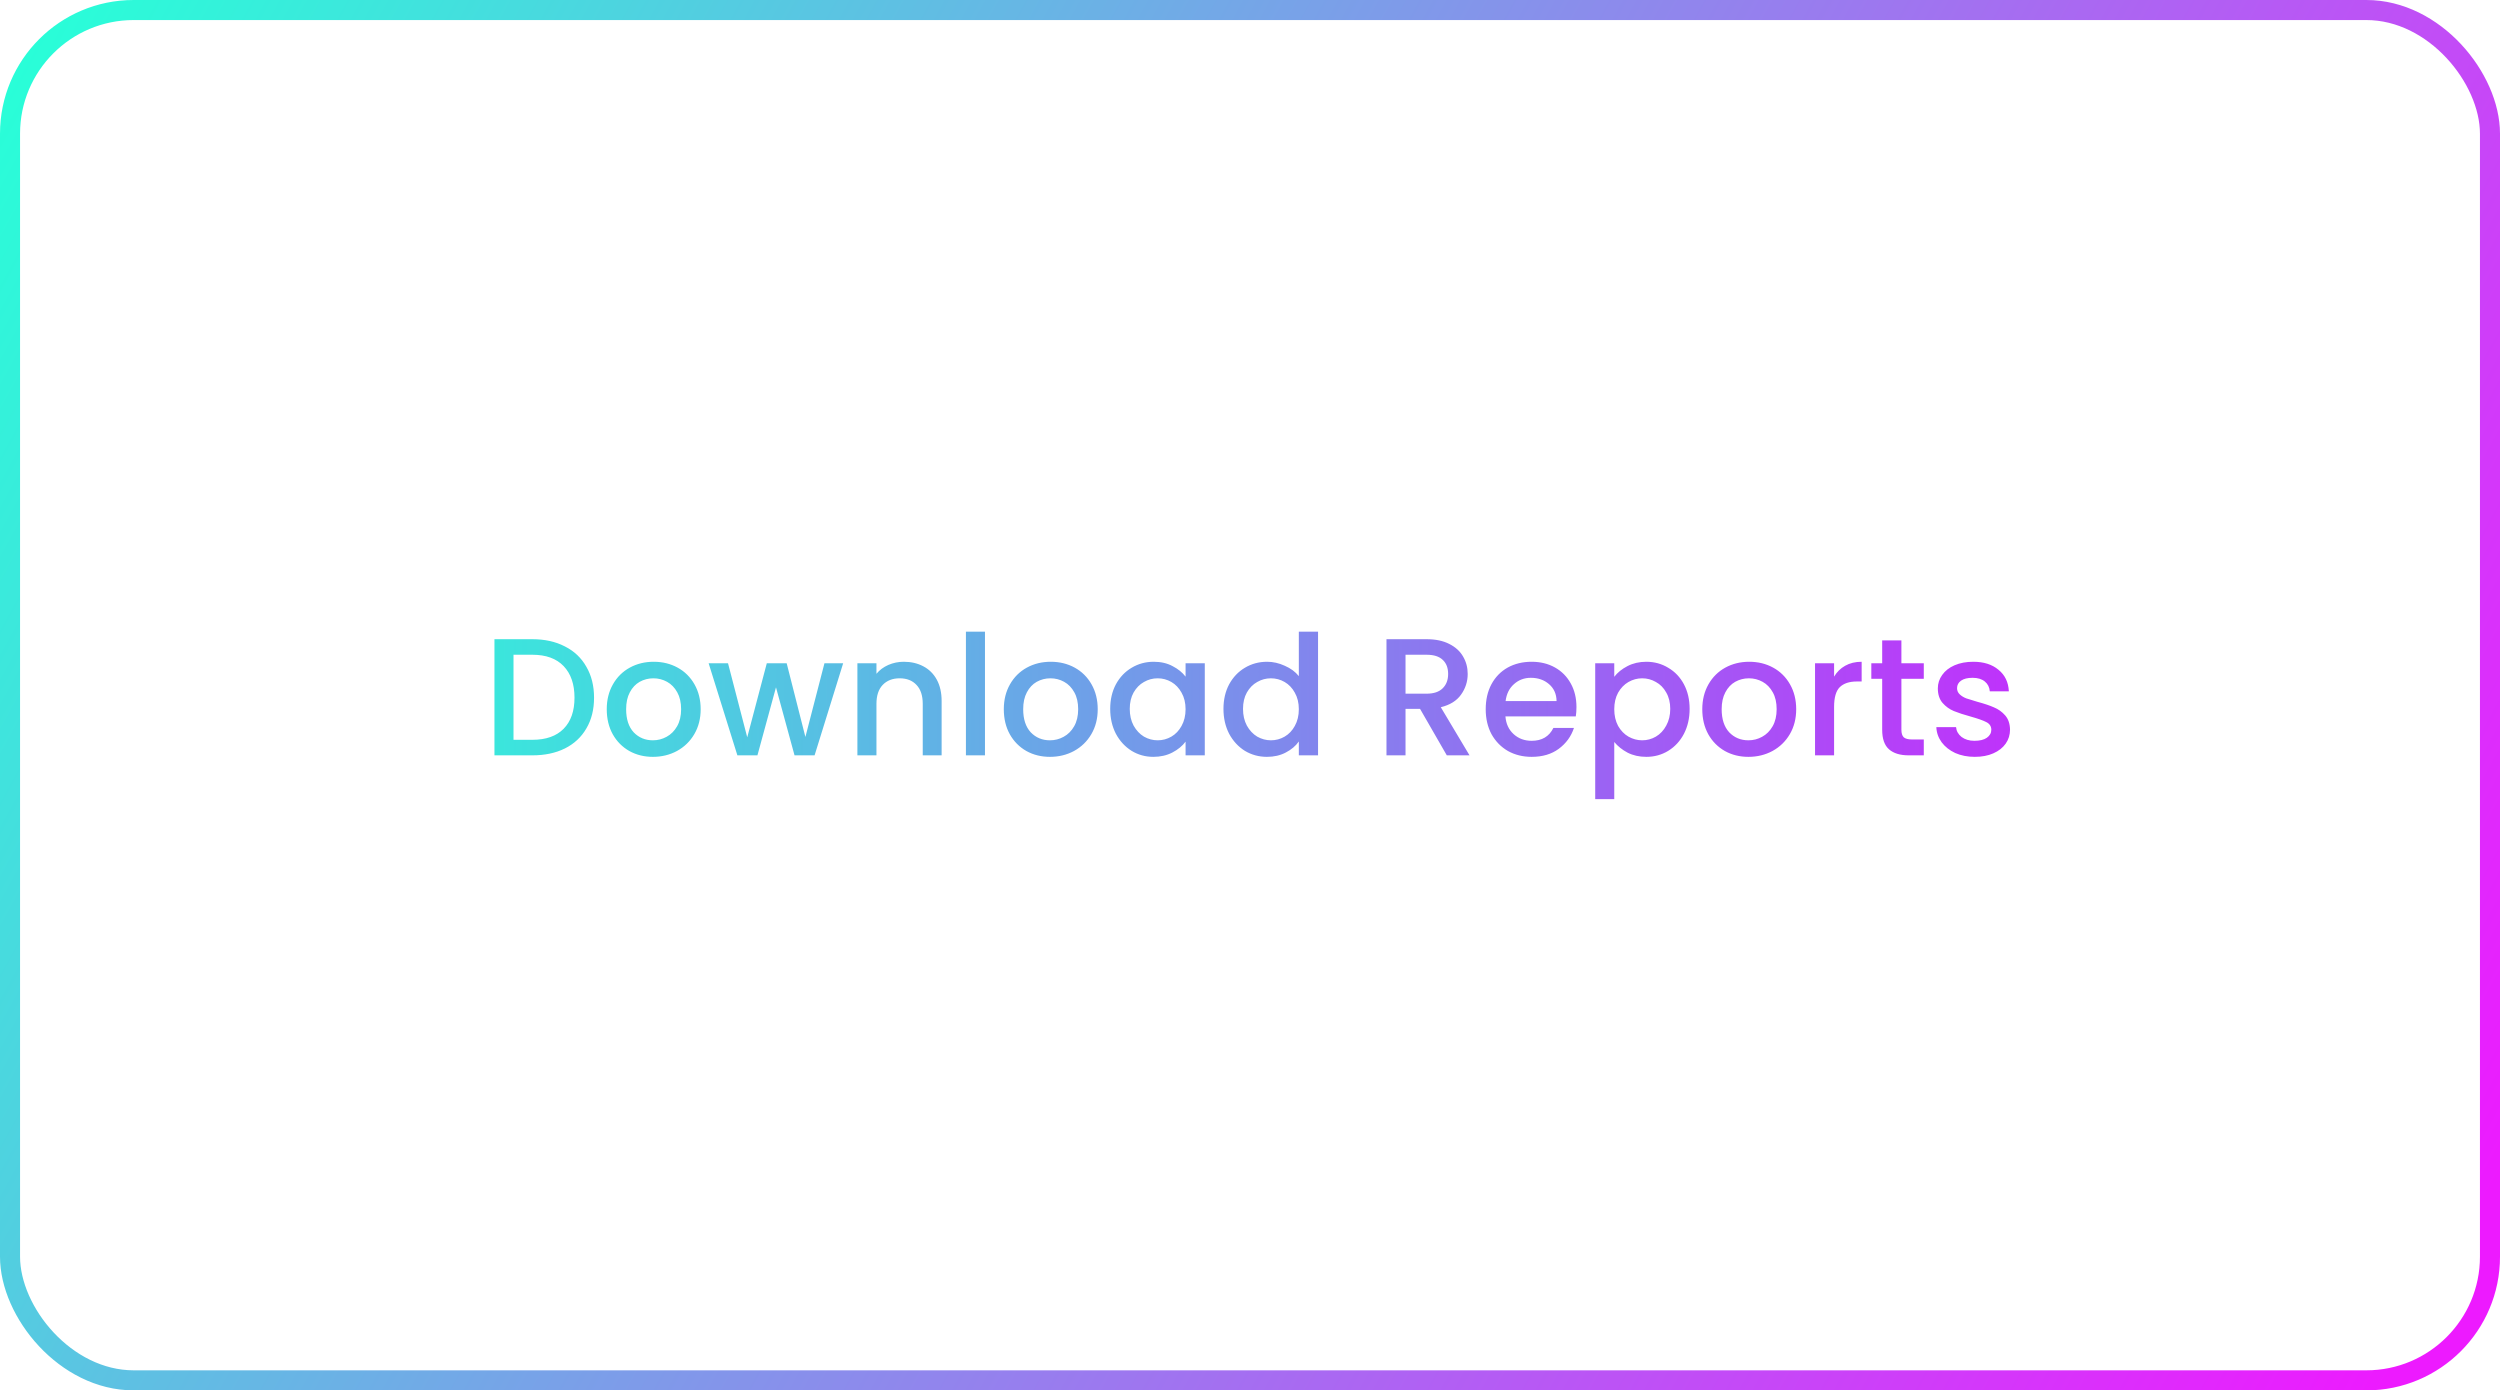 <svg width="374" height="208" viewBox="0 0 374 208" fill="none" xmlns="http://www.w3.org/2000/svg">
<rect x="1.5" y="1.5" width="371" height="205" rx="18.5" stroke="url(#paint0_linear_21_150)" stroke-width="3"/>
<path d="M79.645 95.625C81.495 95.625 83.112 95.983 84.495 96.7C85.895 97.4 86.97 98.417 87.72 99.75C88.487 101.067 88.87 102.608 88.87 104.375C88.87 106.142 88.487 107.675 87.72 108.975C86.97 110.275 85.895 111.275 84.495 111.975C83.112 112.658 81.495 113 79.645 113H73.97V95.625H79.645ZM79.645 110.675C81.678 110.675 83.237 110.125 84.32 109.025C85.403 107.925 85.945 106.375 85.945 104.375C85.945 102.358 85.403 100.783 84.32 99.65C83.237 98.517 81.678 97.95 79.645 97.95H76.82V110.675H79.645ZM97.67 113.225C96.37 113.225 95.195 112.933 94.145 112.35C93.095 111.75 92.27 110.917 91.67 109.85C91.07 108.767 90.77 107.517 90.77 106.1C90.77 104.7 91.078 103.458 91.695 102.375C92.311 101.292 93.153 100.458 94.22 99.875C95.287 99.292 96.478 99 97.795 99C99.112 99 100.303 99.292 101.37 99.875C102.436 100.458 103.278 101.292 103.895 102.375C104.511 103.458 104.82 104.7 104.82 106.1C104.82 107.5 104.503 108.742 103.87 109.825C103.236 110.908 102.37 111.75 101.27 112.35C100.186 112.933 98.987 113.225 97.67 113.225ZM97.67 110.75C98.403 110.75 99.087 110.575 99.72 110.225C100.37 109.875 100.895 109.35 101.295 108.65C101.695 107.95 101.895 107.1 101.895 106.1C101.895 105.1 101.703 104.258 101.32 103.575C100.936 102.875 100.428 102.35 99.795 102C99.162 101.65 98.478 101.475 97.745 101.475C97.011 101.475 96.328 101.65 95.695 102C95.078 102.35 94.587 102.875 94.22 103.575C93.853 104.258 93.67 105.1 93.67 106.1C93.67 107.583 94.045 108.733 94.795 109.55C95.561 110.35 96.52 110.75 97.67 110.75ZM126.137 99.225L121.862 113H118.862L116.087 102.825L113.312 113H110.312L106.012 99.225H108.912L111.787 110.3L114.712 99.225H117.687L120.487 110.25L123.337 99.225H126.137ZM135.217 99C136.3 99 137.267 99.225 138.117 99.675C138.984 100.125 139.659 100.792 140.142 101.675C140.625 102.558 140.867 103.625 140.867 104.875V113H138.042V105.3C138.042 104.067 137.734 103.125 137.117 102.475C136.5 101.808 135.659 101.475 134.592 101.475C133.525 101.475 132.675 101.808 132.042 102.475C131.425 103.125 131.117 104.067 131.117 105.3V113H128.267V99.225H131.117V100.8C131.584 100.233 132.175 99.792 132.892 99.475C133.625 99.158 134.4 99 135.217 99ZM147.352 94.5V113H144.502V94.5H147.352ZM157.069 113.225C155.769 113.225 154.594 112.933 153.544 112.35C152.494 111.75 151.669 110.917 151.069 109.85C150.469 108.767 150.169 107.517 150.169 106.1C150.169 104.7 150.478 103.458 151.094 102.375C151.711 101.292 152.553 100.458 153.619 99.875C154.686 99.292 155.878 99 157.194 99C158.511 99 159.703 99.292 160.769 99.875C161.836 100.458 162.678 101.292 163.294 102.375C163.911 103.458 164.219 104.7 164.219 106.1C164.219 107.5 163.903 108.742 163.269 109.825C162.636 110.908 161.769 111.75 160.669 112.35C159.586 112.933 158.386 113.225 157.069 113.225ZM157.069 110.75C157.803 110.75 158.486 110.575 159.119 110.225C159.769 109.875 160.294 109.35 160.694 108.65C161.094 107.95 161.294 107.1 161.294 106.1C161.294 105.1 161.103 104.258 160.719 103.575C160.336 102.875 159.828 102.35 159.194 102C158.561 101.65 157.878 101.475 157.144 101.475C156.411 101.475 155.728 101.65 155.094 102C154.478 102.35 153.986 102.875 153.619 103.575C153.253 104.258 153.069 105.1 153.069 106.1C153.069 107.583 153.444 108.733 154.194 109.55C154.961 110.35 155.919 110.75 157.069 110.75ZM166.087 106.05C166.087 104.667 166.37 103.442 166.937 102.375C167.52 101.308 168.303 100.483 169.287 99.9C170.287 99.3 171.387 99 172.587 99C173.67 99 174.612 99.217 175.412 99.65C176.228 100.067 176.878 100.592 177.362 101.225V99.225H180.237V113H177.362V110.95C176.878 111.6 176.22 112.142 175.387 112.575C174.553 113.008 173.603 113.225 172.537 113.225C171.353 113.225 170.27 112.925 169.287 112.325C168.303 111.708 167.52 110.858 166.937 109.775C166.37 108.675 166.087 107.433 166.087 106.05ZM177.362 106.1C177.362 105.15 177.162 104.325 176.762 103.625C176.378 102.925 175.87 102.392 175.237 102.025C174.603 101.658 173.92 101.475 173.187 101.475C172.453 101.475 171.77 101.658 171.137 102.025C170.503 102.375 169.987 102.9 169.587 103.6C169.203 104.283 169.012 105.1 169.012 106.05C169.012 107 169.203 107.833 169.587 108.55C169.987 109.267 170.503 109.817 171.137 110.2C171.787 110.567 172.47 110.75 173.187 110.75C173.92 110.75 174.603 110.567 175.237 110.2C175.87 109.833 176.378 109.3 176.762 108.6C177.162 107.883 177.362 107.05 177.362 106.1ZM183.03 106.05C183.03 104.667 183.313 103.442 183.88 102.375C184.463 101.308 185.247 100.483 186.23 99.9C187.23 99.3 188.338 99 189.555 99C190.455 99 191.338 99.2 192.205 99.6C193.088 99.983 193.788 100.5 194.305 101.15V94.5H197.18V113H194.305V110.925C193.838 111.592 193.188 112.142 192.355 112.575C191.538 113.008 190.597 113.225 189.53 113.225C188.33 113.225 187.23 112.925 186.23 112.325C185.247 111.708 184.463 110.858 183.88 109.775C183.313 108.675 183.03 107.433 183.03 106.05ZM194.305 106.1C194.305 105.15 194.105 104.325 193.705 103.625C193.322 102.925 192.813 102.392 192.18 102.025C191.547 101.658 190.863 101.475 190.13 101.475C189.397 101.475 188.713 101.658 188.08 102.025C187.447 102.375 186.93 102.9 186.53 103.6C186.147 104.283 185.955 105.1 185.955 106.05C185.955 107 186.147 107.833 186.53 108.55C186.93 109.267 187.447 109.817 188.08 110.2C188.73 110.567 189.413 110.75 190.13 110.75C190.863 110.75 191.547 110.567 192.18 110.2C192.813 109.833 193.322 109.3 193.705 108.6C194.105 107.883 194.305 107.05 194.305 106.1ZM216.442 113L212.442 106.05H210.267V113H207.417V95.625H213.417C214.751 95.625 215.876 95.858 216.792 96.325C217.726 96.792 218.417 97.417 218.867 98.2C219.334 98.983 219.567 99.858 219.567 100.825C219.567 101.958 219.234 102.992 218.567 103.925C217.917 104.842 216.909 105.467 215.542 105.8L219.842 113H216.442ZM210.267 103.775H213.417C214.484 103.775 215.284 103.508 215.817 102.975C216.367 102.442 216.642 101.725 216.642 100.825C216.642 99.925 216.376 99.225 215.842 98.725C215.309 98.208 214.501 97.95 213.417 97.95H210.267V103.775ZM235.838 105.775C235.838 106.292 235.805 106.758 235.738 107.175H225.213C225.297 108.275 225.705 109.158 226.438 109.825C227.172 110.492 228.072 110.825 229.138 110.825C230.672 110.825 231.755 110.183 232.388 108.9H235.463C235.047 110.167 234.288 111.208 233.188 112.025C232.105 112.825 230.755 113.225 229.138 113.225C227.822 113.225 226.638 112.933 225.588 112.35C224.555 111.75 223.738 110.917 223.138 109.85C222.555 108.767 222.263 107.517 222.263 106.1C222.263 104.683 222.547 103.442 223.113 102.375C223.697 101.292 224.505 100.458 225.538 99.875C226.588 99.292 227.788 99 229.138 99C230.438 99 231.597 99.283 232.613 99.85C233.63 100.417 234.422 101.217 234.988 102.25C235.555 103.267 235.838 104.442 235.838 105.775ZM232.863 104.875C232.847 103.825 232.472 102.983 231.738 102.35C231.005 101.717 230.097 101.4 229.013 101.4C228.03 101.4 227.188 101.717 226.488 102.35C225.788 102.967 225.372 103.808 225.238 104.875H232.863ZM241.493 101.25C241.976 100.617 242.635 100.083 243.468 99.65C244.301 99.217 245.243 99 246.293 99C247.493 99 248.585 99.3 249.568 99.9C250.568 100.483 251.351 101.308 251.918 102.375C252.485 103.442 252.768 104.667 252.768 106.05C252.768 107.433 252.485 108.675 251.918 109.775C251.351 110.858 250.568 111.708 249.568 112.325C248.585 112.925 247.493 113.225 246.293 113.225C245.243 113.225 244.31 113.017 243.493 112.6C242.676 112.167 242.01 111.633 241.493 111V119.55H238.643V99.225H241.493V101.25ZM249.868 106.05C249.868 105.1 249.668 104.283 249.268 103.6C248.885 102.9 248.368 102.375 247.718 102.025C247.085 101.658 246.401 101.475 245.668 101.475C244.951 101.475 244.268 101.658 243.618 102.025C242.985 102.392 242.468 102.925 242.068 103.625C241.685 104.325 241.493 105.15 241.493 106.1C241.493 107.05 241.685 107.883 242.068 108.6C242.468 109.3 242.985 109.833 243.618 110.2C244.268 110.567 244.951 110.75 245.668 110.75C246.401 110.75 247.085 110.567 247.718 110.2C248.368 109.817 248.885 109.267 249.268 108.55C249.668 107.833 249.868 107 249.868 106.05ZM261.561 113.225C260.261 113.225 259.086 112.933 258.036 112.35C256.986 111.75 256.161 110.917 255.561 109.85C254.961 108.767 254.661 107.517 254.661 106.1C254.661 104.7 254.97 103.458 255.586 102.375C256.203 101.292 257.045 100.458 258.111 99.875C259.178 99.292 260.37 99 261.686 99C263.003 99 264.195 99.292 265.261 99.875C266.328 100.458 267.17 101.292 267.786 102.375C268.403 103.458 268.711 104.7 268.711 106.1C268.711 107.5 268.395 108.742 267.761 109.825C267.128 110.908 266.261 111.75 265.161 112.35C264.078 112.933 262.878 113.225 261.561 113.225ZM261.561 110.75C262.295 110.75 262.978 110.575 263.611 110.225C264.261 109.875 264.786 109.35 265.186 108.65C265.586 107.95 265.786 107.1 265.786 106.1C265.786 105.1 265.595 104.258 265.211 103.575C264.828 102.875 264.32 102.35 263.686 102C263.053 101.65 262.37 101.475 261.636 101.475C260.903 101.475 260.22 101.65 259.586 102C258.97 102.35 258.478 102.875 258.111 103.575C257.745 104.258 257.561 105.1 257.561 106.1C257.561 107.583 257.936 108.733 258.686 109.55C259.453 110.35 260.411 110.75 261.561 110.75ZM274.379 101.225C274.795 100.525 275.345 99.983 276.029 99.6C276.729 99.2 277.554 99 278.504 99V101.95H277.779C276.662 101.95 275.812 102.233 275.229 102.8C274.662 103.367 274.379 104.35 274.379 105.75V113H271.529V99.225H274.379V101.225ZM284.449 101.55V109.175C284.449 109.692 284.565 110.067 284.799 110.3C285.049 110.517 285.465 110.625 286.049 110.625H287.799V113H285.549C284.265 113 283.282 112.7 282.599 112.1C281.915 111.5 281.574 110.525 281.574 109.175V101.55H279.949V99.225H281.574V95.8H284.449V99.225H287.799V101.55H284.449ZM295.425 113.225C294.342 113.225 293.367 113.033 292.5 112.65C291.65 112.25 290.975 111.717 290.475 111.05C289.975 110.367 289.709 109.608 289.675 108.775H292.625C292.675 109.358 292.95 109.85 293.45 110.25C293.967 110.633 294.609 110.825 295.375 110.825C296.175 110.825 296.792 110.675 297.225 110.375C297.675 110.058 297.9 109.658 297.9 109.175C297.9 108.658 297.65 108.275 297.15 108.025C296.667 107.775 295.892 107.5 294.825 107.2C293.792 106.917 292.95 106.642 292.3 106.375C291.65 106.108 291.084 105.7 290.6 105.15C290.134 104.6 289.9 103.875 289.9 102.975C289.9 102.242 290.117 101.575 290.55 100.975C290.984 100.358 291.6 99.875 292.4 99.525C293.217 99.175 294.15 99 295.2 99C296.767 99 298.025 99.4 298.975 100.2C299.942 100.983 300.459 102.058 300.525 103.425H297.675C297.625 102.808 297.375 102.317 296.925 101.95C296.475 101.583 295.867 101.4 295.1 101.4C294.35 101.4 293.775 101.542 293.375 101.825C292.975 102.108 292.775 102.483 292.775 102.95C292.775 103.317 292.909 103.625 293.175 103.875C293.442 104.125 293.767 104.325 294.15 104.475C294.534 104.608 295.1 104.783 295.85 105C296.85 105.267 297.667 105.542 298.3 105.825C298.95 106.092 299.509 106.492 299.975 107.025C300.442 107.558 300.684 108.267 300.7 109.15C300.7 109.933 300.484 110.633 300.05 111.25C299.617 111.867 299 112.35 298.2 112.7C297.417 113.05 296.492 113.225 295.425 113.225Z" fill="url(#paint1_linear_21_150)"/>
<defs>
<linearGradient id="paint0_linear_21_150" x1="1.1631e-06" y1="11.5" x2="356.5" y2="208" gradientUnits="userSpaceOnUse">
<stop stop-color="#28FFD8"/>
<stop offset="1" stop-color="#ED1AFF"/>
</linearGradient>
<linearGradient id="paint1_linear_21_150" x1="42" y1="104" x2="332" y2="104" gradientUnits="userSpaceOnUse">
<stop stop-color="#28FFD8"/>
<stop offset="1" stop-color="#D11AFF"/>
</linearGradient>
</defs>
</svg>
